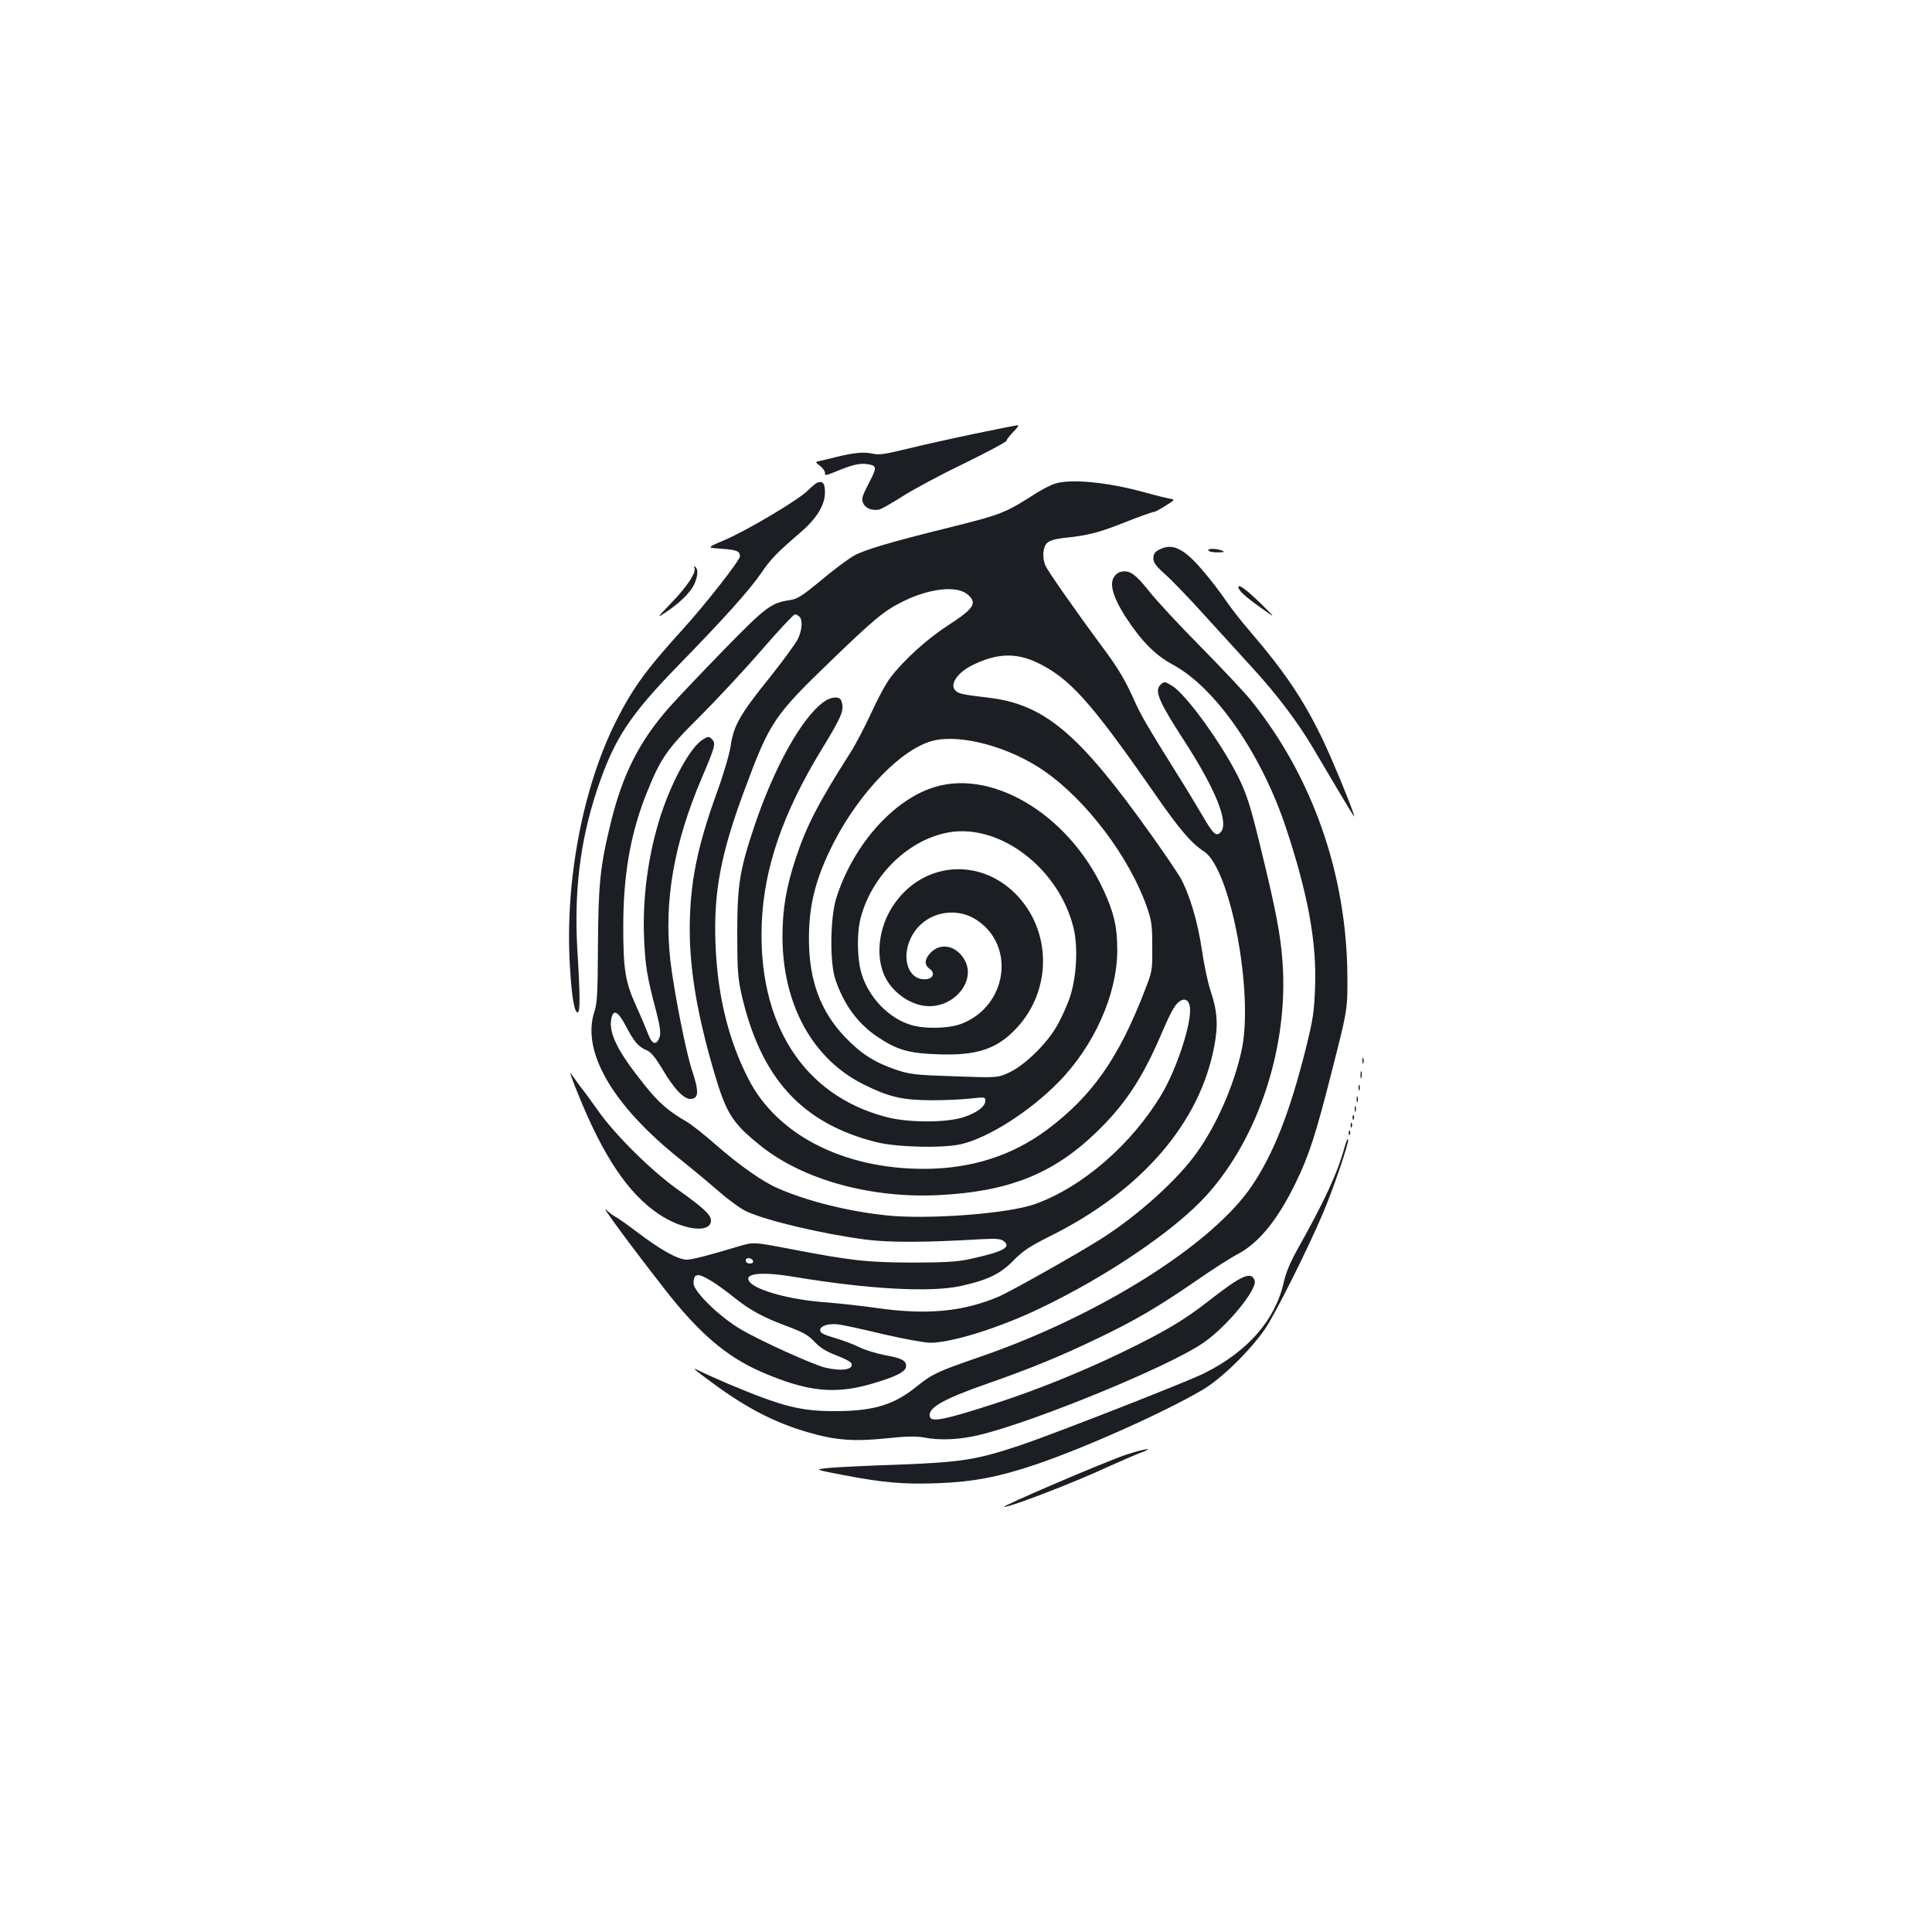 <?xml version="1.0" standalone="no"?>
<!DOCTYPE svg PUBLIC "-//W3C//DTD SVG 20010904//EN"
 "http://www.w3.org/TR/2001/REC-SVG-20010904/DTD/svg10.dtd">
<svg version="1.0" xmlns="http://www.w3.org/2000/svg"
 width="1000pt" height="1000pt" viewBox="0 0 1000 1000"
 preserveAspectRatio="xMidYMid meet">
<g transform="translate(0,1000) scale(0.1,-0.1)"
fill="#1b1f23" stroke="none">
<path d="M5045 7755 c-115 -24 -273 -59 -349 -78 -115 -28 -146 -33 -180 -25
-44 10 -97 5 -186 -17 -30 -8 -68 -17 -83 -20 -29 -6 -29 -6 -3 -26 14 -11 26
-27 26 -35 0 -18 -4 -19 83 16 75 30 111 35 155 24 30 -8 28 -21 -15 -103 -31
-61 -35 -74 -25 -96 12 -27 49 -40 85 -32 12 4 65 34 117 67 52 34 195 111
318 170 122 60 222 113 222 119 0 6 16 26 35 46 20 19 30 35 23 34 -7 0 -107
-20 -223 -44z"/>
<path d="M4231 7502 c-7 -2 -30 -21 -50 -41 -49 -49 -313 -206 -430 -256 -94
-40 -94 -40 -20 -45 81 -6 99 -12 99 -39 0 -21 -178 -248 -294 -376 -190 -209
-262 -307 -349 -481 -172 -344 -264 -831 -237 -1267 9 -159 23 -237 40 -237
13 0 13 83 -1 312 -19 311 13 574 102 842 88 261 166 381 419 641 238 244 369
390 430 479 49 72 83 107 203 210 84 72 127 142 127 207 0 47 -11 61 -39 51z"/>
<path d="M5456 7495 c-21 -7 -61 -28 -90 -46 -170 -108 -175 -110 -471 -184
-279 -69 -421 -111 -473 -140 -29 -16 -106 -73 -170 -127 -99 -82 -124 -98
-162 -104 -98 -14 -125 -34 -338 -252 -111 -114 -240 -249 -285 -300 -157
-177 -244 -348 -306 -602 -55 -225 -64 -317 -66 -635 -1 -242 -4 -298 -18
-340 -69 -206 92 -485 443 -765 58 -46 148 -121 201 -167 53 -46 118 -93 144
-104 113 -50 390 -115 615 -145 123 -16 318 -15 600 2 74 4 99 2 114 -9 44
-33 -1 -56 -179 -95 -62 -13 -127 -17 -295 -17 -234 1 -310 9 -633 71 -188 36
-188 36 -270 11 -149 -45 -236 -67 -261 -67 -47 0 -135 49 -264 147 -46 35
-93 68 -105 74 -12 6 -35 23 -50 38 -30 27 122 -179 302 -410 179 -230 321
-351 502 -430 237 -103 382 -118 576 -60 125 37 173 62 173 90 0 29 -22 41
-111 57 -46 9 -106 28 -134 42 -27 14 -84 35 -125 47 -58 17 -75 26 -75 40 0
24 47 37 100 29 22 -3 125 -25 228 -50 104 -24 212 -44 242 -44 111 0 358 77
570 179 347 166 696 403 859 583 272 300 427 776 394 1213 -10 141 -36 273
-117 604 -49 201 -68 259 -109 344 -85 173 -273 434 -345 477 -39 24 -41 24
-62 4 -30 -31 -6 -87 125 -289 160 -247 231 -421 190 -470 -24 -28 -39 -15
-96 83 -31 53 -90 151 -132 217 -152 244 -186 301 -221 380 -48 106 -80 161
-162 272 -143 193 -290 403 -299 428 -16 42 -12 93 9 114 12 12 40 21 82 26
130 13 187 28 320 81 76 30 143 54 150 54 7 0 35 15 63 33 46 29 49 32 26 35
-14 2 -72 16 -130 32 -196 55 -394 74 -474 45z m-466 -560 c16 -8 34 -24 40
-36 18 -32 -10 -63 -123 -136 -106 -68 -229 -179 -298 -270 -22 -28 -66 -109
-98 -180 -32 -70 -81 -164 -109 -208 -164 -257 -228 -380 -282 -544 -50 -150
-70 -265 -70 -410 1 -352 157 -635 424 -766 128 -63 196 -79 346 -80 69 0 160
4 203 9 73 8 77 8 77 -11 0 -30 -42 -62 -111 -85 -90 -30 -290 -30 -404 1
-427 112 -664 484 -642 1006 12 283 109 565 305 888 113 185 124 213 106 261
-9 24 -55 20 -92 -8 -114 -84 -255 -338 -357 -641 -77 -229 -89 -308 -89 -555
0 -185 3 -229 21 -312 99 -438 313 -673 700 -770 107 -27 352 -32 443 -9 140
35 348 167 496 317 186 188 306 455 307 684 0 123 -17 197 -73 317 -186 398
-593 634 -897 521 -207 -76 -402 -305 -485 -568 -31 -101 -34 -333 -4 -420 43
-128 115 -227 214 -294 103 -70 164 -88 317 -93 202 -8 308 28 408 137 184
198 180 506 -7 694 -193 193 -489 162 -636 -66 -70 -107 -88 -249 -45 -351 34
-83 122 -151 208 -163 152 -21 280 134 204 247 -44 66 -118 79 -168 30 -34
-35 -37 -64 -8 -85 29 -20 21 -50 -15 -54 -92 -11 -135 106 -80 216 62 126
224 167 341 89 203 -136 154 -448 -83 -537 -66 -24 -188 -27 -259 -5 -114 34
-217 141 -255 263 -24 78 -26 212 -5 292 60 225 254 410 464 443 263 40 561
-190 637 -493 26 -104 16 -272 -24 -378 -17 -45 -47 -110 -68 -143 -53 -88
-160 -191 -236 -228 -63 -30 -63 -30 -288 -22 -207 7 -231 10 -305 35 -110 38
-180 83 -263 170 -125 132 -184 291 -185 501 -1 181 35 321 129 505 136 263
352 485 513 526 144 36 396 -32 575 -156 220 -152 443 -448 533 -707 24 -68
27 -94 27 -203 1 -121 0 -128 -38 -225 -135 -351 -273 -548 -506 -722 -181
-135 -394 -203 -639 -203 -416 0 -761 177 -908 467 -105 205 -161 438 -170
708 -9 261 29 461 152 790 129 347 150 379 442 661 225 217 278 262 373 309
122 62 256 83 320 50z m-852 -127 c17 -17 14 -67 -7 -113 -10 -22 -76 -113
-148 -203 -154 -191 -186 -249 -201 -352 -6 -42 -37 -148 -71 -241 -104 -287
-140 -472 -141 -706 0 -215 39 -445 126 -742 63 -215 95 -265 243 -383 219
-175 569 -271 918 -254 361 18 590 108 812 320 149 142 241 280 336 500 60
140 79 172 107 187 28 15 48 -6 48 -50 0 -94 -75 -314 -148 -436 -155 -259
-411 -481 -657 -568 -139 -49 -547 -80 -765 -58 -199 21 -410 73 -565 141 -77
33 -199 119 -319 224 -60 53 -130 108 -155 122 -92 53 -142 97 -214 187 -139
173 -187 268 -173 343 10 53 35 41 76 -38 42 -80 65 -107 107 -124 23 -10 44
-36 80 -95 63 -108 115 -161 151 -157 39 4 40 40 3 151 -31 94 -93 408 -111
564 -35 305 17 607 164 950 68 160 72 175 51 197 -15 15 -19 15 -46 -1 -63
-37 -159 -210 -219 -393 -65 -202 -96 -430 -86 -640 6 -141 15 -195 62 -373
21 -82 25 -114 18 -135 -16 -45 -39 -39 -59 15 -10 26 -37 91 -61 143 -58 128
-68 190 -68 415 0 266 37 480 121 690 72 179 104 227 274 395 85 85 229 239
319 343 89 103 168 187 174 187 7 0 17 -5 24 -12z m1227 -236 c169 -80 277
-199 604 -669 135 -195 195 -266 264 -311 137 -91 258 -739 193 -1031 -40
-180 -126 -377 -227 -521 -100 -143 -307 -330 -499 -452 -123 -78 -468 -272
-530 -299 -184 -78 -370 -96 -626 -60 -84 12 -210 26 -281 31 -176 14 -345 60
-382 104 -37 45 57 56 229 27 385 -64 707 -82 864 -47 137 30 204 62 272 132
50 51 86 74 192 127 471 235 773 585 847 982 21 108 16 183 -19 286 -14 41
-34 136 -45 212 -22 150 -65 291 -112 375 -17 29 -86 131 -154 226 -372 522
-550 671 -840 705 -134 16 -153 20 -170 37 -30 30 8 89 80 127 127 65 228 71
340 19z m-1467 -3099 c2 -8 -5 -13 -17 -13 -12 0 -21 6 -21 16 0 18 31 15 38
-3z m-215 -104 c28 -17 80 -55 116 -84 85 -68 152 -104 276 -150 81 -30 108
-45 140 -79 29 -31 60 -51 113 -71 41 -15 76 -34 79 -42 13 -32 -50 -42 -135
-22 -65 16 -337 139 -435 197 -110 63 -247 197 -247 239 0 54 21 56 93 12z"/>
<path d="M5998 7154 c-21 -11 -28 -22 -28 -44 0 -22 13 -40 60 -82 33 -29 126
-125 205 -213 80 -88 190 -209 246 -270 126 -137 235 -281 315 -416 34 -57 96
-162 138 -233 42 -71 76 -126 76 -123 0 19 -119 309 -170 412 -95 196 -194
342 -364 540 -48 55 -107 131 -132 168 -25 38 -80 109 -122 158 -97 113 -156
140 -224 103z"/>
<path d="M6255 7150 c3 -5 25 -10 48 -9 33 0 38 2 22 9 -28 12 -78 12 -70 0z"/>
<path d="M3594 7062 c13 -21 -36 -97 -118 -181 -77 -81 -79 -83 -31 -51 74 50
124 99 146 141 21 43 25 84 7 95 -7 4 -8 3 -4 -4z"/>
<path d="M5800 7040 c-14 -3 -31 -18 -38 -34 -18 -37 4 -105 62 -196 83 -128
155 -201 246 -250 220 -118 457 -459 585 -841 114 -343 160 -592 152 -824 -5
-135 -10 -168 -50 -330 -82 -324 -163 -531 -274 -698 -204 -308 -800 -682
-1425 -895 -205 -71 -232 -83 -314 -149 -116 -94 -221 -126 -414 -127 -186 -1
-278 23 -558 140 -56 24 -121 53 -145 65 -53 27 -43 17 62 -60 176 -130 324
-206 495 -255 139 -41 237 -48 402 -31 103 11 155 12 194 5 87 -17 188 -12
295 14 285 70 973 352 1151 474 123 83 285 281 268 325 -18 49 -68 26 -236
-105 -127 -100 -230 -161 -451 -268 -205 -99 -444 -196 -652 -263 -252 -82
-331 -99 -341 -73 -18 46 61 92 301 176 213 74 376 141 561 230 201 96 316
164 514 300 85 59 183 122 217 139 109 58 206 177 298 366 70 142 107 257 191
590 79 310 79 310 78 485 -4 525 -180 1029 -499 1425 -31 39 -147 162 -258
275 -112 113 -234 244 -271 292 -71 89 -101 109 -146 98z"/>
<path d="M6410 6961 c0 -17 35 -49 115 -106 80 -57 80 -57 4 18 -76 74 -119
106 -119 88z"/>
<path d="M7052 4510 c0 -14 2 -19 5 -12 2 6 2 18 0 25 -3 6 -5 1 -5 -13z"/>
<path d="M2991 4340 c130 -323 260 -517 417 -623 126 -85 272 -103 272 -34 0
29 -37 64 -175 162 -134 96 -318 278 -405 400 -35 50 -80 111 -100 136 -19 26
-40 55 -47 65 -7 11 10 -37 38 -106z"/>
<path d="M7042 4435 c0 -16 2 -22 5 -12 2 9 2 23 0 30 -3 6 -5 -1 -5 -18z"/>
<path d="M7032 4370 c0 -14 2 -19 5 -12 2 6 2 18 0 25 -3 6 -5 1 -5 -13z"/>
<path d="M7022 4310 c0 -14 2 -19 5 -12 2 6 2 18 0 25 -3 6 -5 1 -5 -13z"/>
<path d="M7012 4260 c0 -14 2 -19 5 -12 2 6 2 18 0 25 -3 6 -5 1 -5 -13z"/>
<path d="M7001 4214 c0 -11 3 -14 6 -6 3 7 2 16 -1 19 -3 4 -6 -2 -5 -13z"/>
<path d="M6991 4174 c0 -11 3 -14 6 -6 3 7 2 16 -1 19 -3 4 -6 -2 -5 -13z"/>
<path d="M6981 4134 c0 -11 3 -14 6 -6 3 7 2 16 -1 19 -3 4 -6 -2 -5 -13z"/>
<path d="M6960 4064 c-38 -138 -103 -278 -243 -528 -37 -66 -61 -122 -72 -172
-44 -196 -185 -358 -410 -471 -89 -45 -788 -318 -955 -374 -228 -76 -303 -87
-630 -100 -157 -5 -319 -13 -360 -17 -75 -8 -75 -8 65 -35 213 -41 321 -51
500 -44 183 7 313 32 501 95 255 86 667 270 868 388 96 56 247 203 325 317 52
77 221 413 301 603 51 120 133 361 128 376 -3 7 -10 -10 -18 -38z"/>
<path d="M5830 2471 c-106 -35 -657 -271 -633 -271 34 0 360 125 536 207 67
30 145 64 172 74 79 29 19 21 -75 -10z"/>
</g>
</svg>
